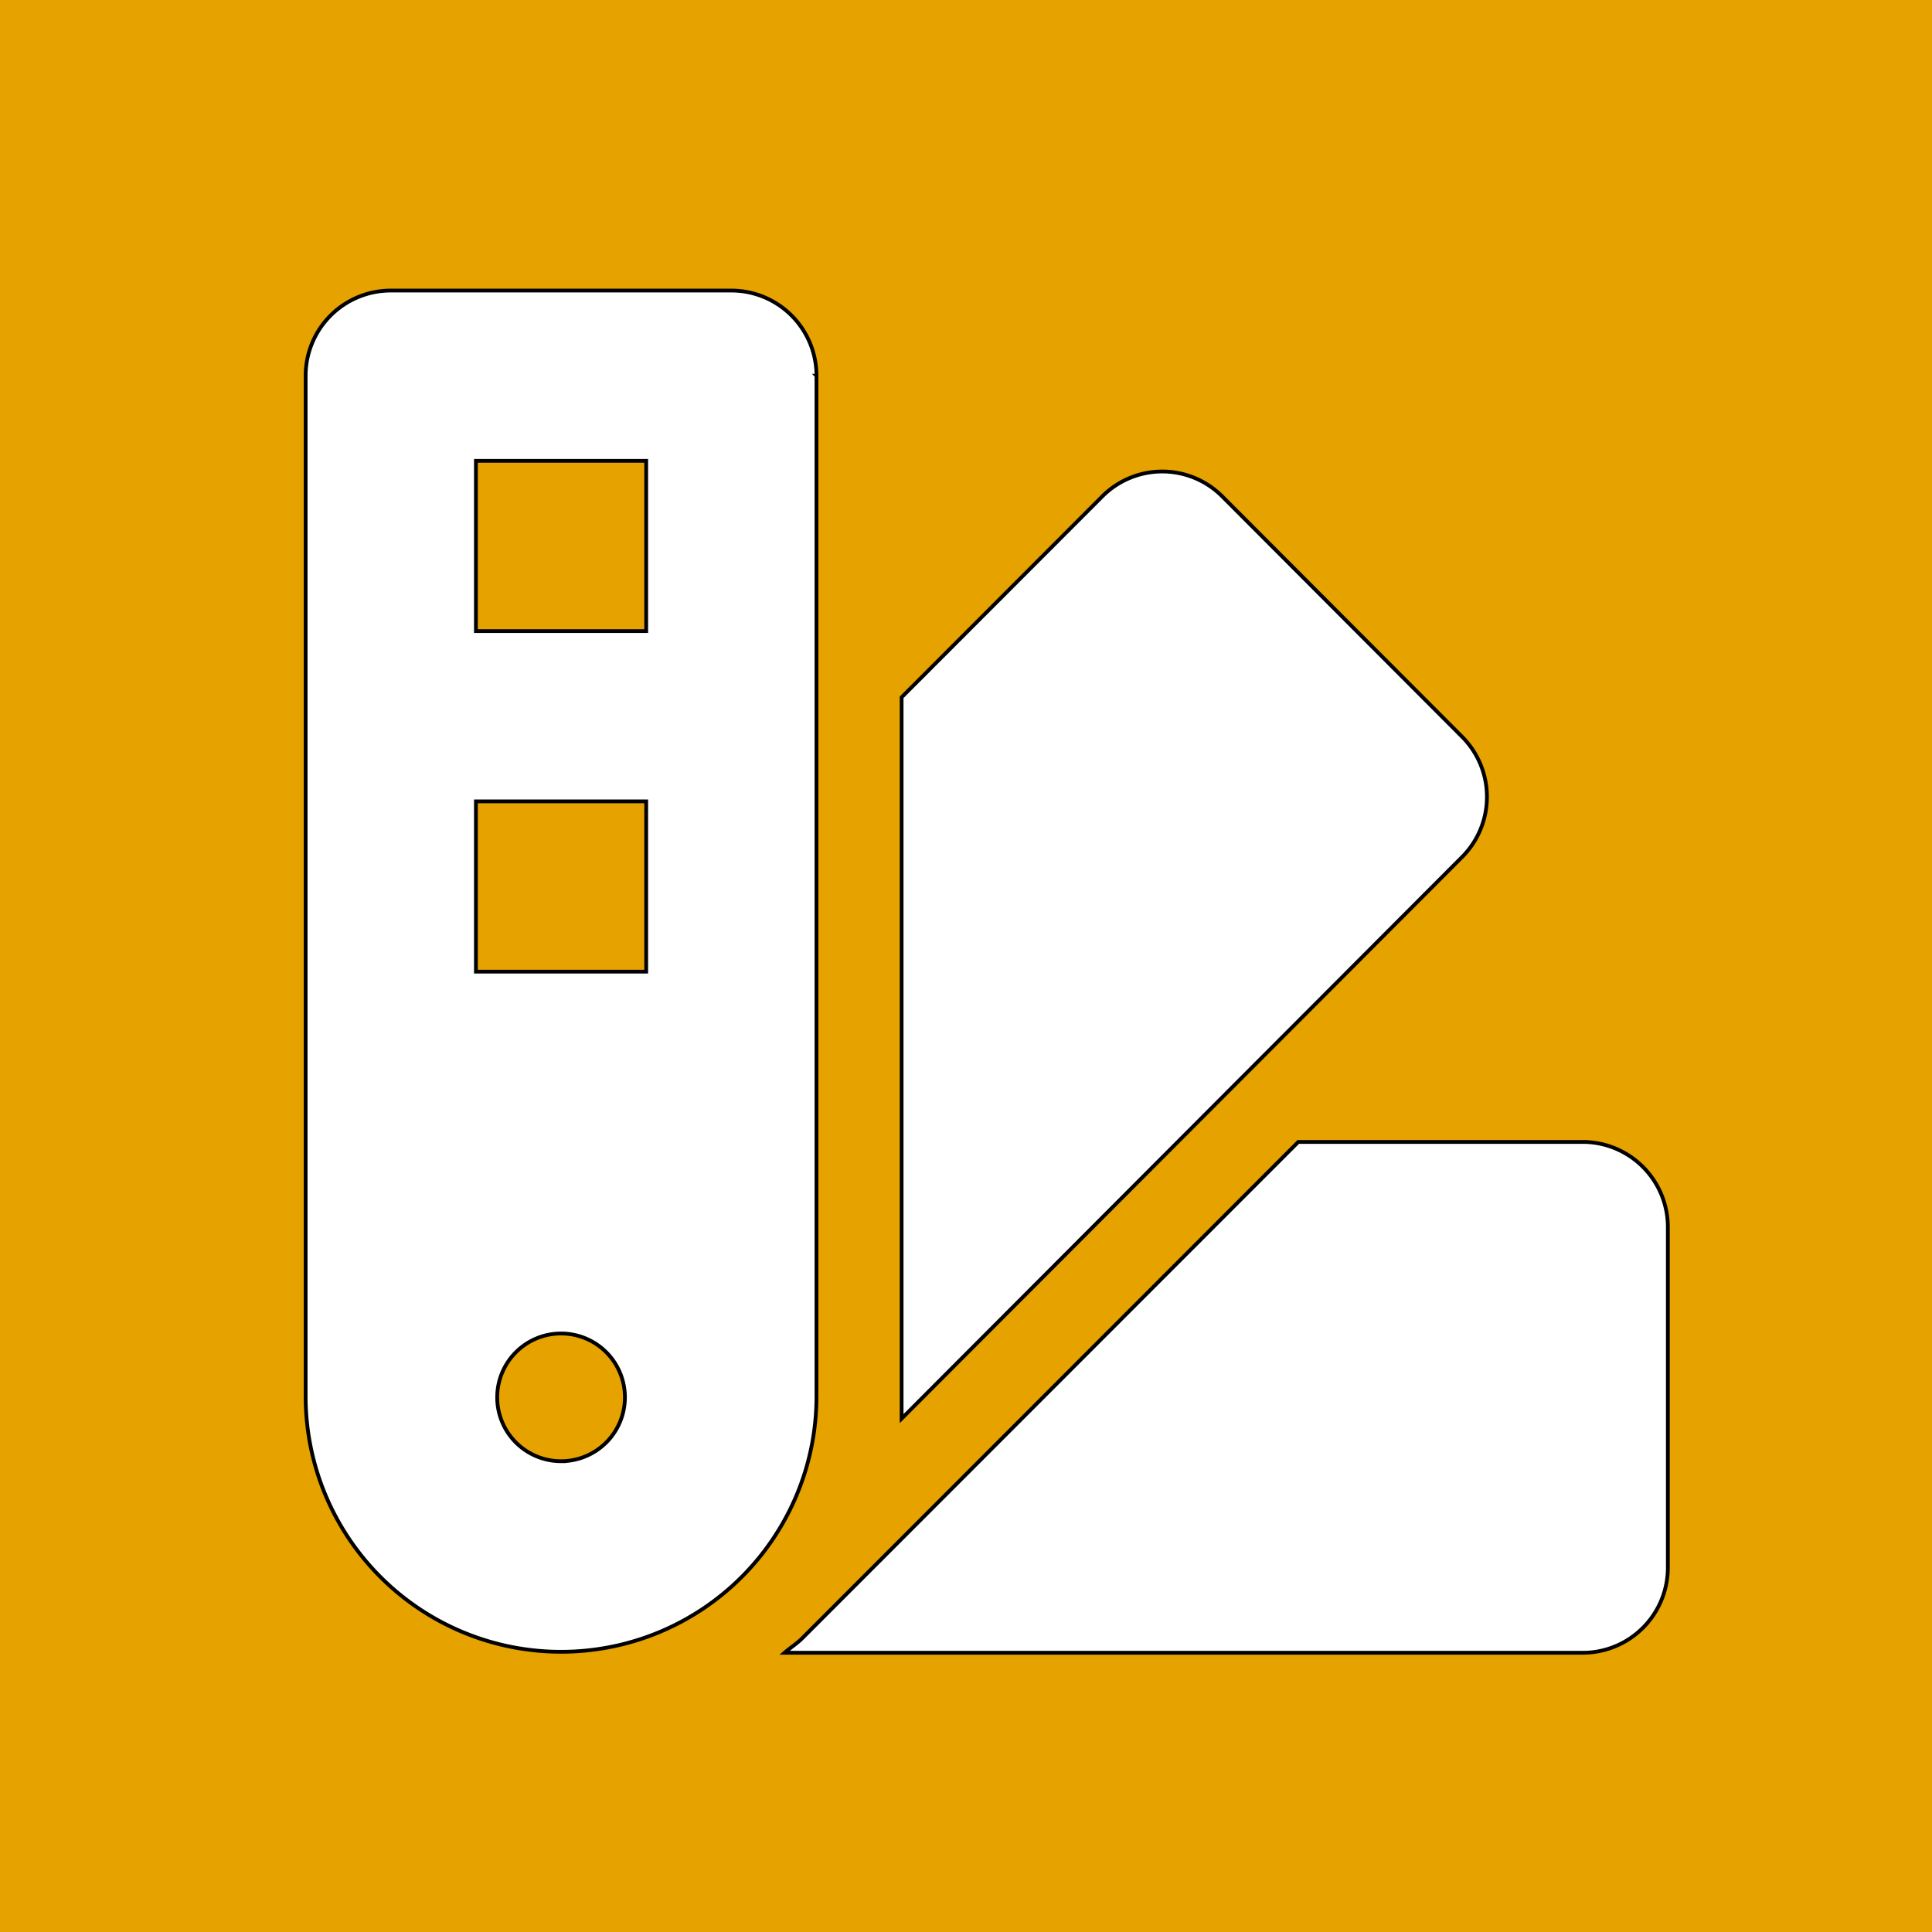 <svg width="512" height="512" xmlns="http://www.w3.org/2000/svg">
    <!-- Font Awesome Free 5.15.1 by @fontawesome - https://fontawesome.com License - https://fontawesome.com/license/free (Icons: CC BY 4.0, Fonts: SIL OFL 1.1, Code: MIT License) -->

    <g>
        <rect fill="#e6a300" id="canvas_background" height="514" width="514" y="-1" x="-1" />
    </g>
    <g>
        <path stroke="null" fill="#ffffff" id="svg_1" d="m387.469,195.249l0,0l-63.57,-63.704a22.443,22.443 0 0 0 -31.729,-0.049l0,0l-0.049,0.049l-53.184,53.248l0,191.161l148.532,-148.842a22.562,22.562 0 0 0 0,-31.862zm31.968,107.376l-75.38,0l-131.434,131.504c-1.452,1.46 -3.173,2.524 -4.71,3.871l211.523,0a22.562,22.562 0 0 0 22.562,-22.562l0,-90.25a22.562,22.562 0 0 0 -22.562,-22.562zm-203.062,-203.062a22.562,22.562 0 0 0 -22.562,-22.562l-90.25,0a22.562,22.562 0 0 0 -22.562,22.562l0,270.75a67.688,67.688 0 0 0 135.375,0l0,-270.75zm-67.688,287.672a16.922,16.922 0 1 1 16.922,-16.922a16.922,16.922 0 0 1 -16.922,16.922zm22.562,-129.734l-45.125,0l0,-45.125l45.125,0l0,45.125zm0,-90.25l-45.125,0l0,-45.125l45.125,0l0,45.125z" />
    </g>
</svg>
